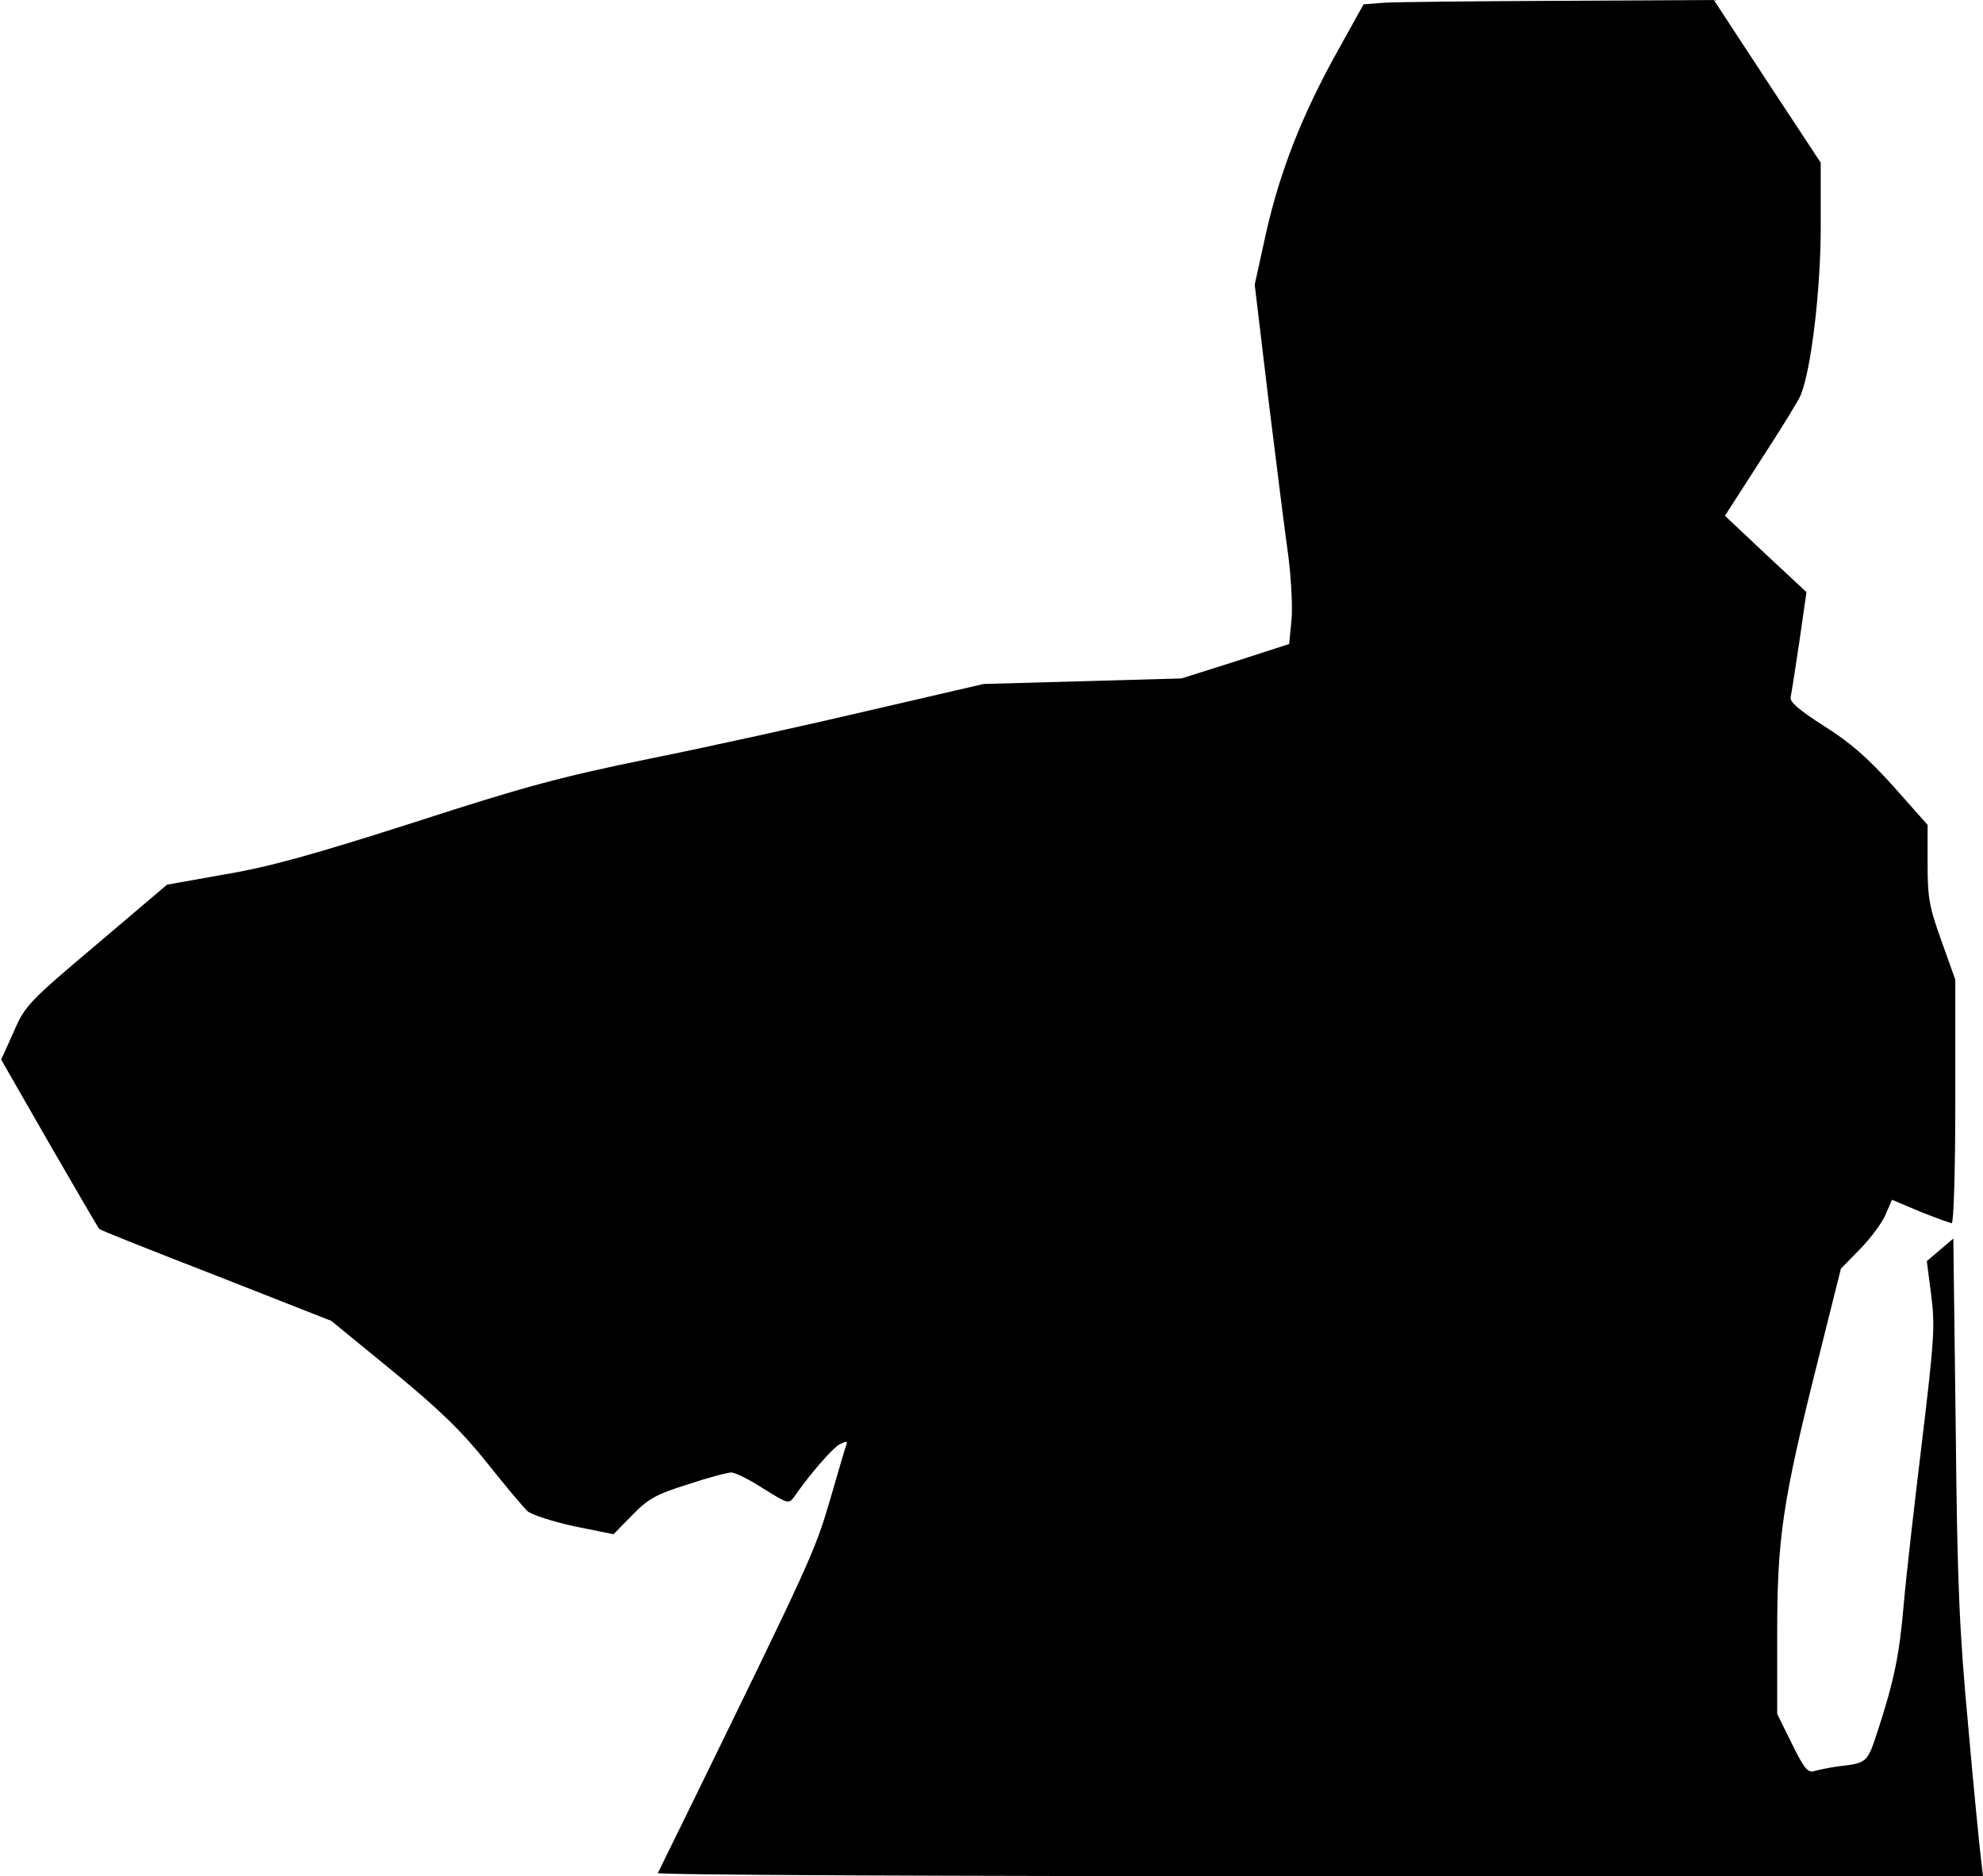 <?xml version="1.0" standalone="no"?>
<!DOCTYPE svg PUBLIC "-//W3C//DTD SVG 20010904//EN"
 "http://www.w3.org/TR/2001/REC-SVG-20010904/DTD/svg10.dtd">
<svg version="1.0" xmlns="http://www.w3.org/2000/svg"
 width="501pt" height="474pt" viewBox="0 0 501 474"
 preserveAspectRatio="xMidYMid meet">
<g transform="translate(0,474) scale(0.1,-0.1)"
fill="#000000" stroke="none">
<path fill="#000000" stroke="none" d="M3495 4733 l-50 -4 -65 -117 c-91 -163
-146 -305 -181 -459 l-29 -132 35 -293 c20 -161 42 -338 50 -393 7 -55 11
-128 8 -161 l-6 -61 -136 -44 -136 -43 -250 -7 -250 -7 -285 -66 c-157 -37
-406 -92 -555 -122 -230 -47 -319 -71 -600 -162 -253 -81 -364 -112 -477 -131
l-146 -26 -179 -152 c-172 -145 -180 -154 -209 -221 l-31 -69 121 -211 c67
-116 124 -214 127 -217 3 -3 136 -56 296 -118 l290 -114 154 -126 c118 -97
174 -151 239 -232 46 -58 93 -114 103 -123 11 -9 63 -26 118 -38 l99 -20 47
48 c41 42 61 53 141 78 51 17 100 30 110 30 9 0 46 -18 81 -41 61 -38 64 -39
77 -21 41 59 97 123 115 133 18 9 21 9 17 -2 -3 -8 -22 -72 -42 -142 -38 -128
-47 -148 -352 -772 -43 -88 -80 -163 -82 -167 -2 -5 750 -8 1672 -8 l1676 0
-5 43 c-3 23 -18 172 -32 332 -23 247 -28 361 -32 763 l-6 473 -34 -29 -33
-28 11 -85 c10 -78 8 -111 -23 -370 -19 -156 -40 -340 -46 -409 -11 -130 -24
-194 -66 -323 -27 -82 -26 -81 -104 -90 -19 -3 -44 -8 -55 -11 -17 -6 -26 4
-58 69 l-37 75 0 202 c0 241 13 332 101 683 l60 240 49 50 c27 28 56 67 64 87
l16 37 71 -30 c40 -16 76 -29 80 -29 5 0 9 138 9 308 l0 307 -35 98 c-31 86
-35 109 -35 195 l0 98 -86 97 c-66 73 -109 111 -176 153 -64 41 -87 61 -84 73
2 9 12 72 22 140 l18 125 -103 96 -103 97 90 140 c50 77 96 151 101 164 27 64
51 268 51 426 l0 162 -135 205 -135 206 -393 -2 c-215 -1 -414 -3 -442 -5z"/>
</g>
</svg>
